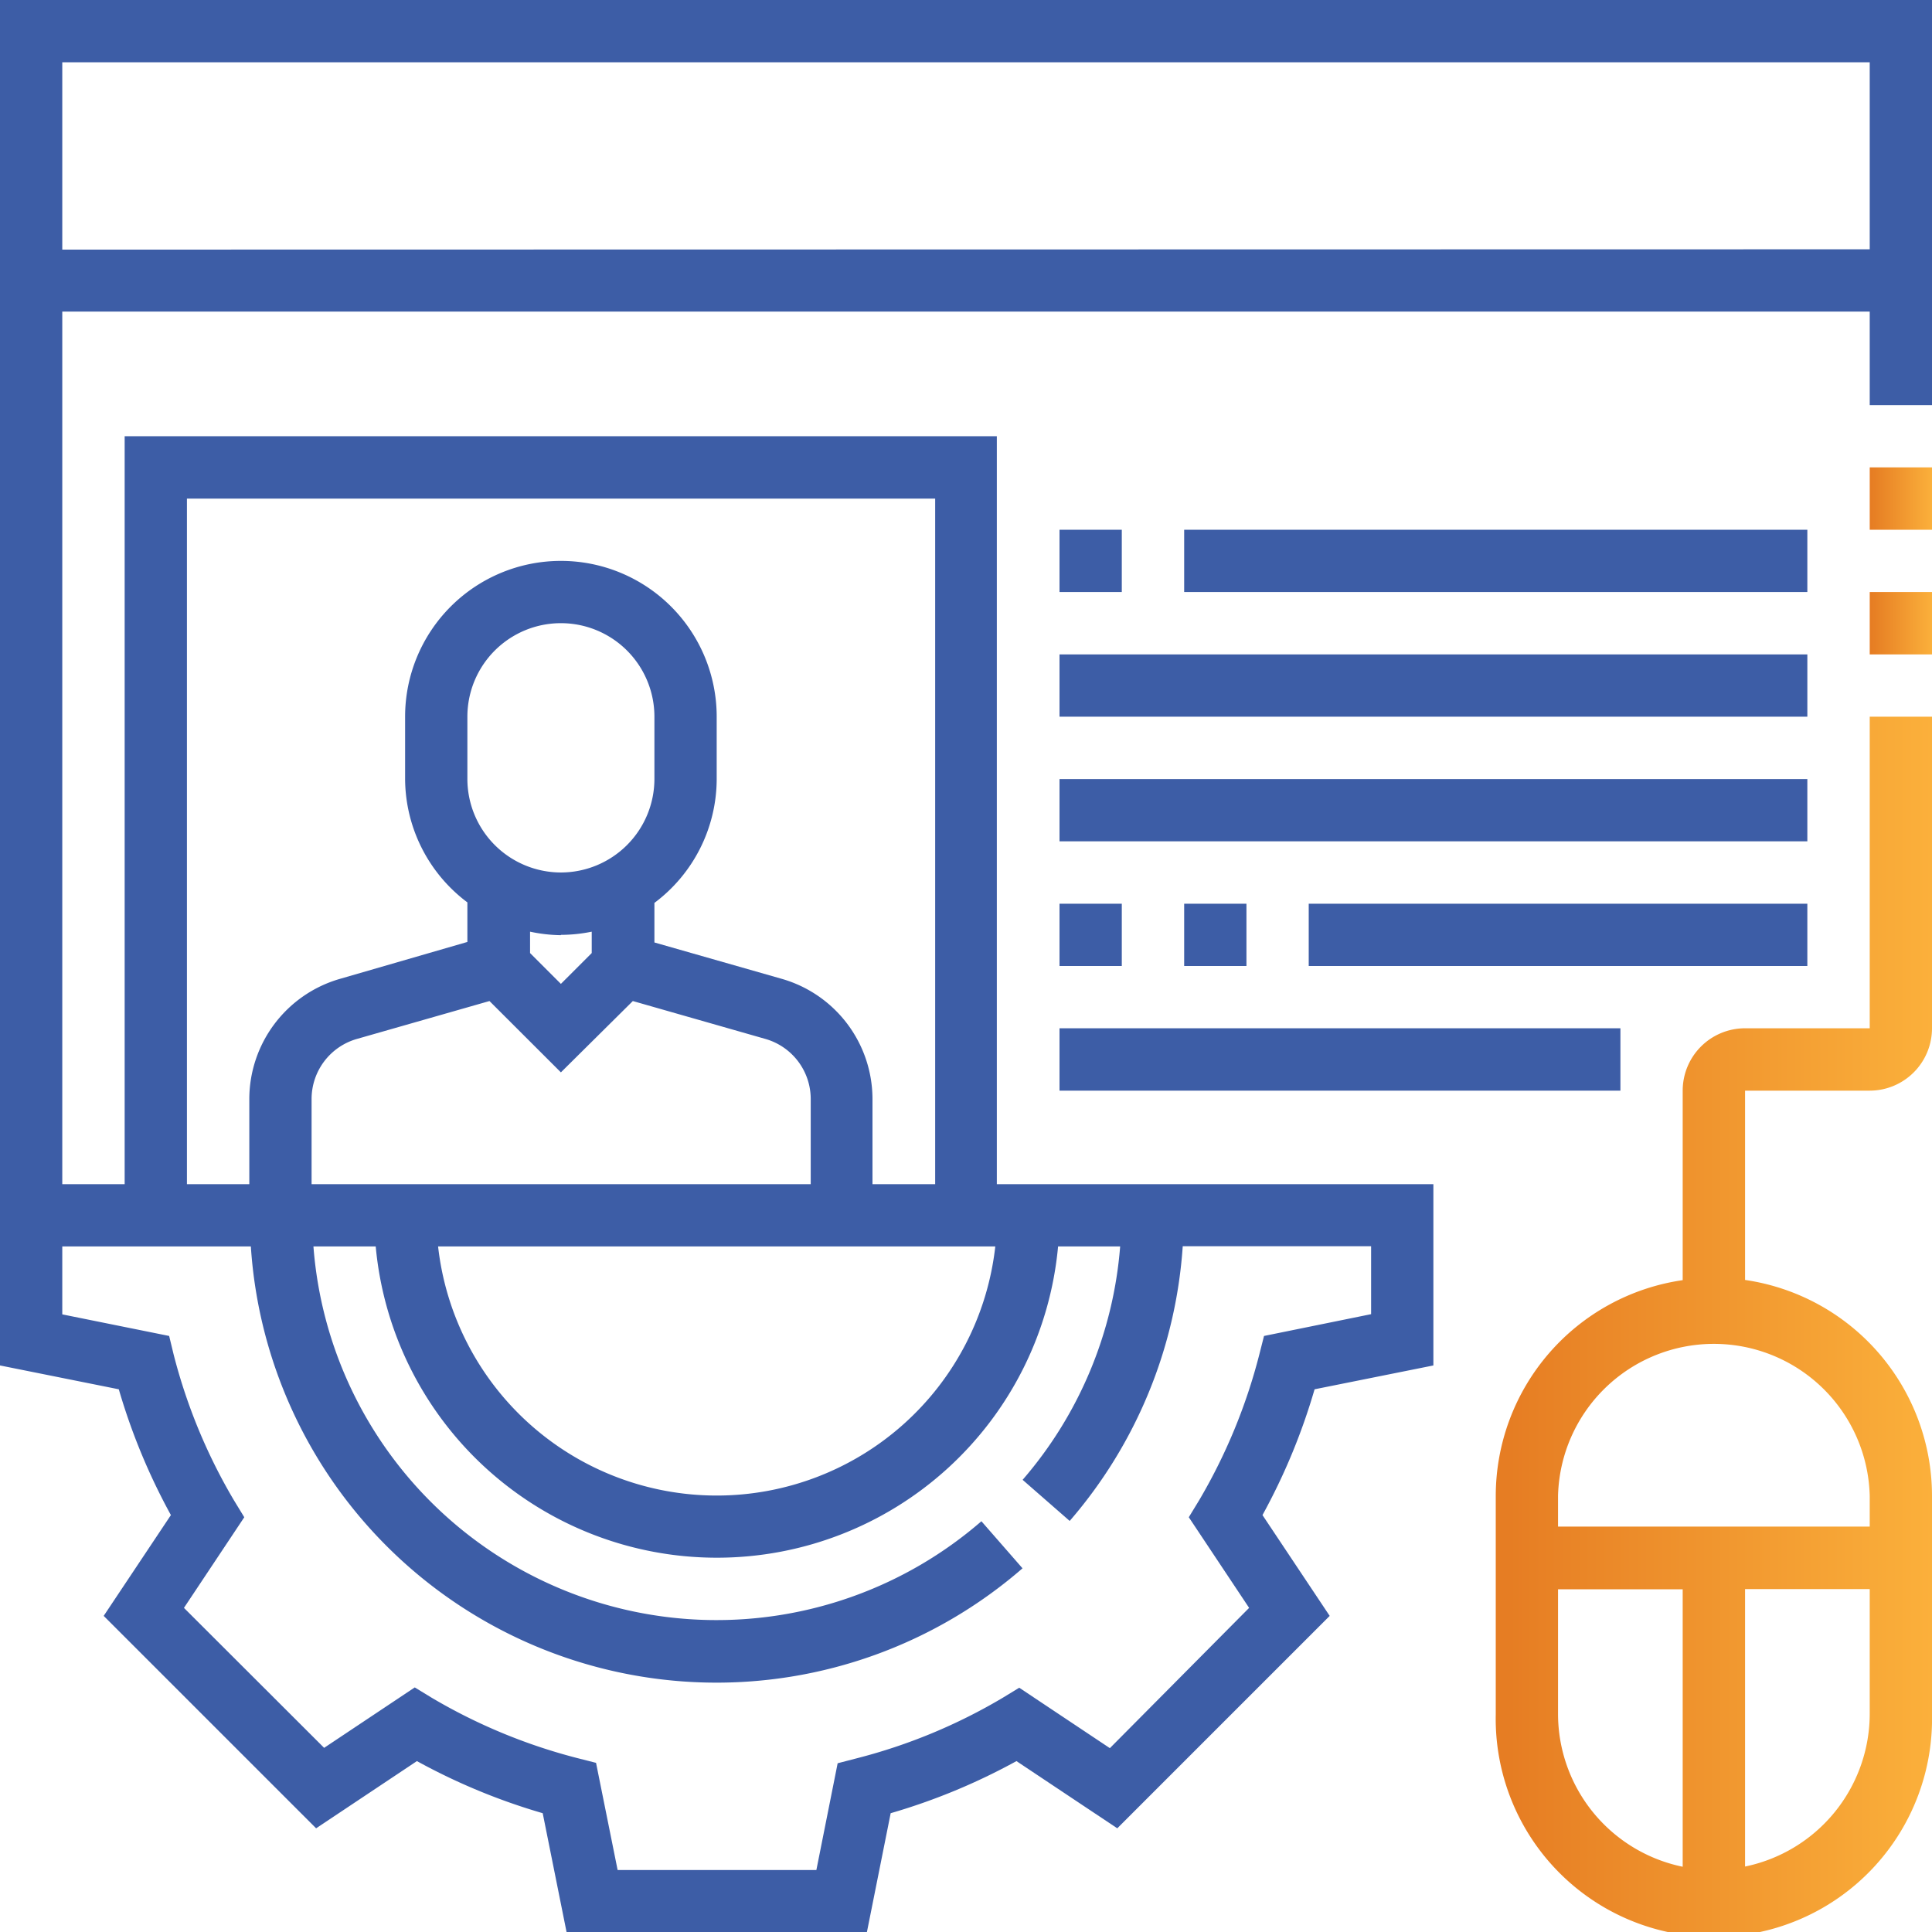 <svg xmlns="http://www.w3.org/2000/svg" xmlns:xlink="http://www.w3.org/1999/xlink" viewBox="0 0 188 188"><defs><style>.cls-1{fill:url(#Degradado_sin_nombre_18);}.cls-2{fill:url(#Degradado_sin_nombre_18-2);}.cls-3{fill:url(#Degradado_sin_nombre_18-3);}.cls-4{fill:#3d5da6;}</style><linearGradient id="Degradado_sin_nombre_18" x1="145.55" y1="128.87" x2="188" y2="128.87" gradientUnits="userSpaceOnUse"><stop offset="0.03" stop-color="#e67d23"/><stop offset="1" stop-color="#fbb03b"/></linearGradient><linearGradient id="Degradado_sin_nombre_18-2" x1="181.94" y1="60.65" y2="60.65" xlink:href="#Degradado_sin_nombre_18"/><linearGradient id="Degradado_sin_nombre_18-3" x1="181.94" y1="48.52" y2="48.52" xlink:href="#Degradado_sin_nombre_18"/></defs><title>Registrate-Registrate</title><g id="Layer_2" data-name="Layer 2"><g id="Capa_1" data-name="Capa 1"><path class="cls-1" d="M181.94,100.06H169.81a6.07,6.07,0,0,0-6.07,6.07v18.44a21.23,21.23,0,0,0-18.19,21v21.22a21.23,21.23,0,1,0,42.45,0V145.55a21.24,21.24,0,0,0-18.19-21V106.13h12.13a6.07,6.07,0,0,0,6.06-6.07V69.74h-6.06Zm-30.33,66.71V154.65h12.13v27A15.2,15.2,0,0,1,151.61,166.77Zm18.2,14.86v-27h12.13v12.12A15.2,15.2,0,0,1,169.81,181.63Zm12.13-36.08v3H151.61v-3a15.17,15.17,0,0,1,30.33,0Z"/><path class="cls-2" d="M181.94,57.61H188v6.07h-6.06Z"/><path class="cls-3" d="M181.94,45.48H188v6.07h-6.06Z"/><path class="cls-4" d="M0,0V132.87l11.56,2.32a60.64,60.64,0,0,0,5.07,12.24l-6.54,9.81,20.67,20.67,9.81-6.54a60.41,60.41,0,0,0,12.24,5.07L55.13,188H84.36l2.31-11.56a60.41,60.41,0,0,0,12.24-5.07l9.81,6.54,20.67-20.67-6.54-9.81a60.41,60.41,0,0,0,5.07-12.24l11.56-2.32V115.23H97V42.45H12.13v72.78H6.06V30.32H181.94v9.1H188V0ZM54.58,84.9a9.11,9.11,0,0,1-9.1-9.09V69.74a9.1,9.1,0,0,1,18.2,0v6.07A9.11,9.11,0,0,1,54.58,84.9Zm0,6.07a15.12,15.12,0,0,0,3-.31v2.08l-3,3-3-3V90.66A15.12,15.12,0,0,0,54.58,91Zm-6.95,6.44,6.95,6.94,7-6.94,12.91,3.69a6.08,6.08,0,0,1,4.4,5.83v8.3H30.32v-8.3a6.08,6.08,0,0,1,4.4-5.83Zm49.22,23.88a27.28,27.28,0,0,1-54.22,0ZM18.19,48.52H91v66.71H84.9v-8.3a12.18,12.18,0,0,0-8.79-11.67L63.68,91.71V87.86a15.09,15.09,0,0,0,6.06-12V69.74a15.16,15.16,0,0,0-30.32,0v6.07a15.09,15.09,0,0,0,6.06,12v3.85L33.05,95.26a12.19,12.19,0,0,0-8.79,11.67v8.3H18.19Zm6.22,72.77A45.41,45.41,0,0,0,99.5,152.61l-4-4.58a39.34,39.34,0,0,1-65-26.74h6.06a33.34,33.34,0,0,0,66.4,0H109A39.4,39.4,0,0,1,99.51,144l4.58,4a45.53,45.53,0,0,0,11-26.73h18.33v6.61L123,130l-.47,1.85A54.53,54.53,0,0,1,116.68,146l-1,1.64,5.87,8.82L108,170.11l-8.82-5.88-1.64,1a54,54,0,0,1-14.18,5.87l-1.85.48-2.07,10.39H60.1L58,171.54l-1.85-.47A54.53,54.53,0,0,1,42,165.2l-1.64-1-8.82,5.88L17.9,156.46l5.87-8.82-1-1.64a54.25,54.25,0,0,1-5.87-14.18L16.46,130,6.06,127.9v-6.61Zm-18.35-97V6.06H181.94v18.2Z"/><path class="cls-4" d="M103.1,51.55h6.06v6.06H103.1Z"/><path class="cls-4" d="M115.23,51.55h60.64v6.06H115.23Z"/><path class="cls-4" d="M103.1,63.68h72.77v6.06H103.1Z"/><path class="cls-4" d="M103.1,75.81h72.77v6.06H103.1Z"/><path class="cls-4" d="M103.1,87.94h6.06V94H103.1Z"/><path class="cls-4" d="M115.23,87.94h6.06V94h-6.06Z"/><path class="cls-4" d="M127.35,87.94h48.52V94H127.35Z"/><path class="cls-4" d="M103.1,100.06h54.58v6.07H103.1Z"/></g></g></svg>